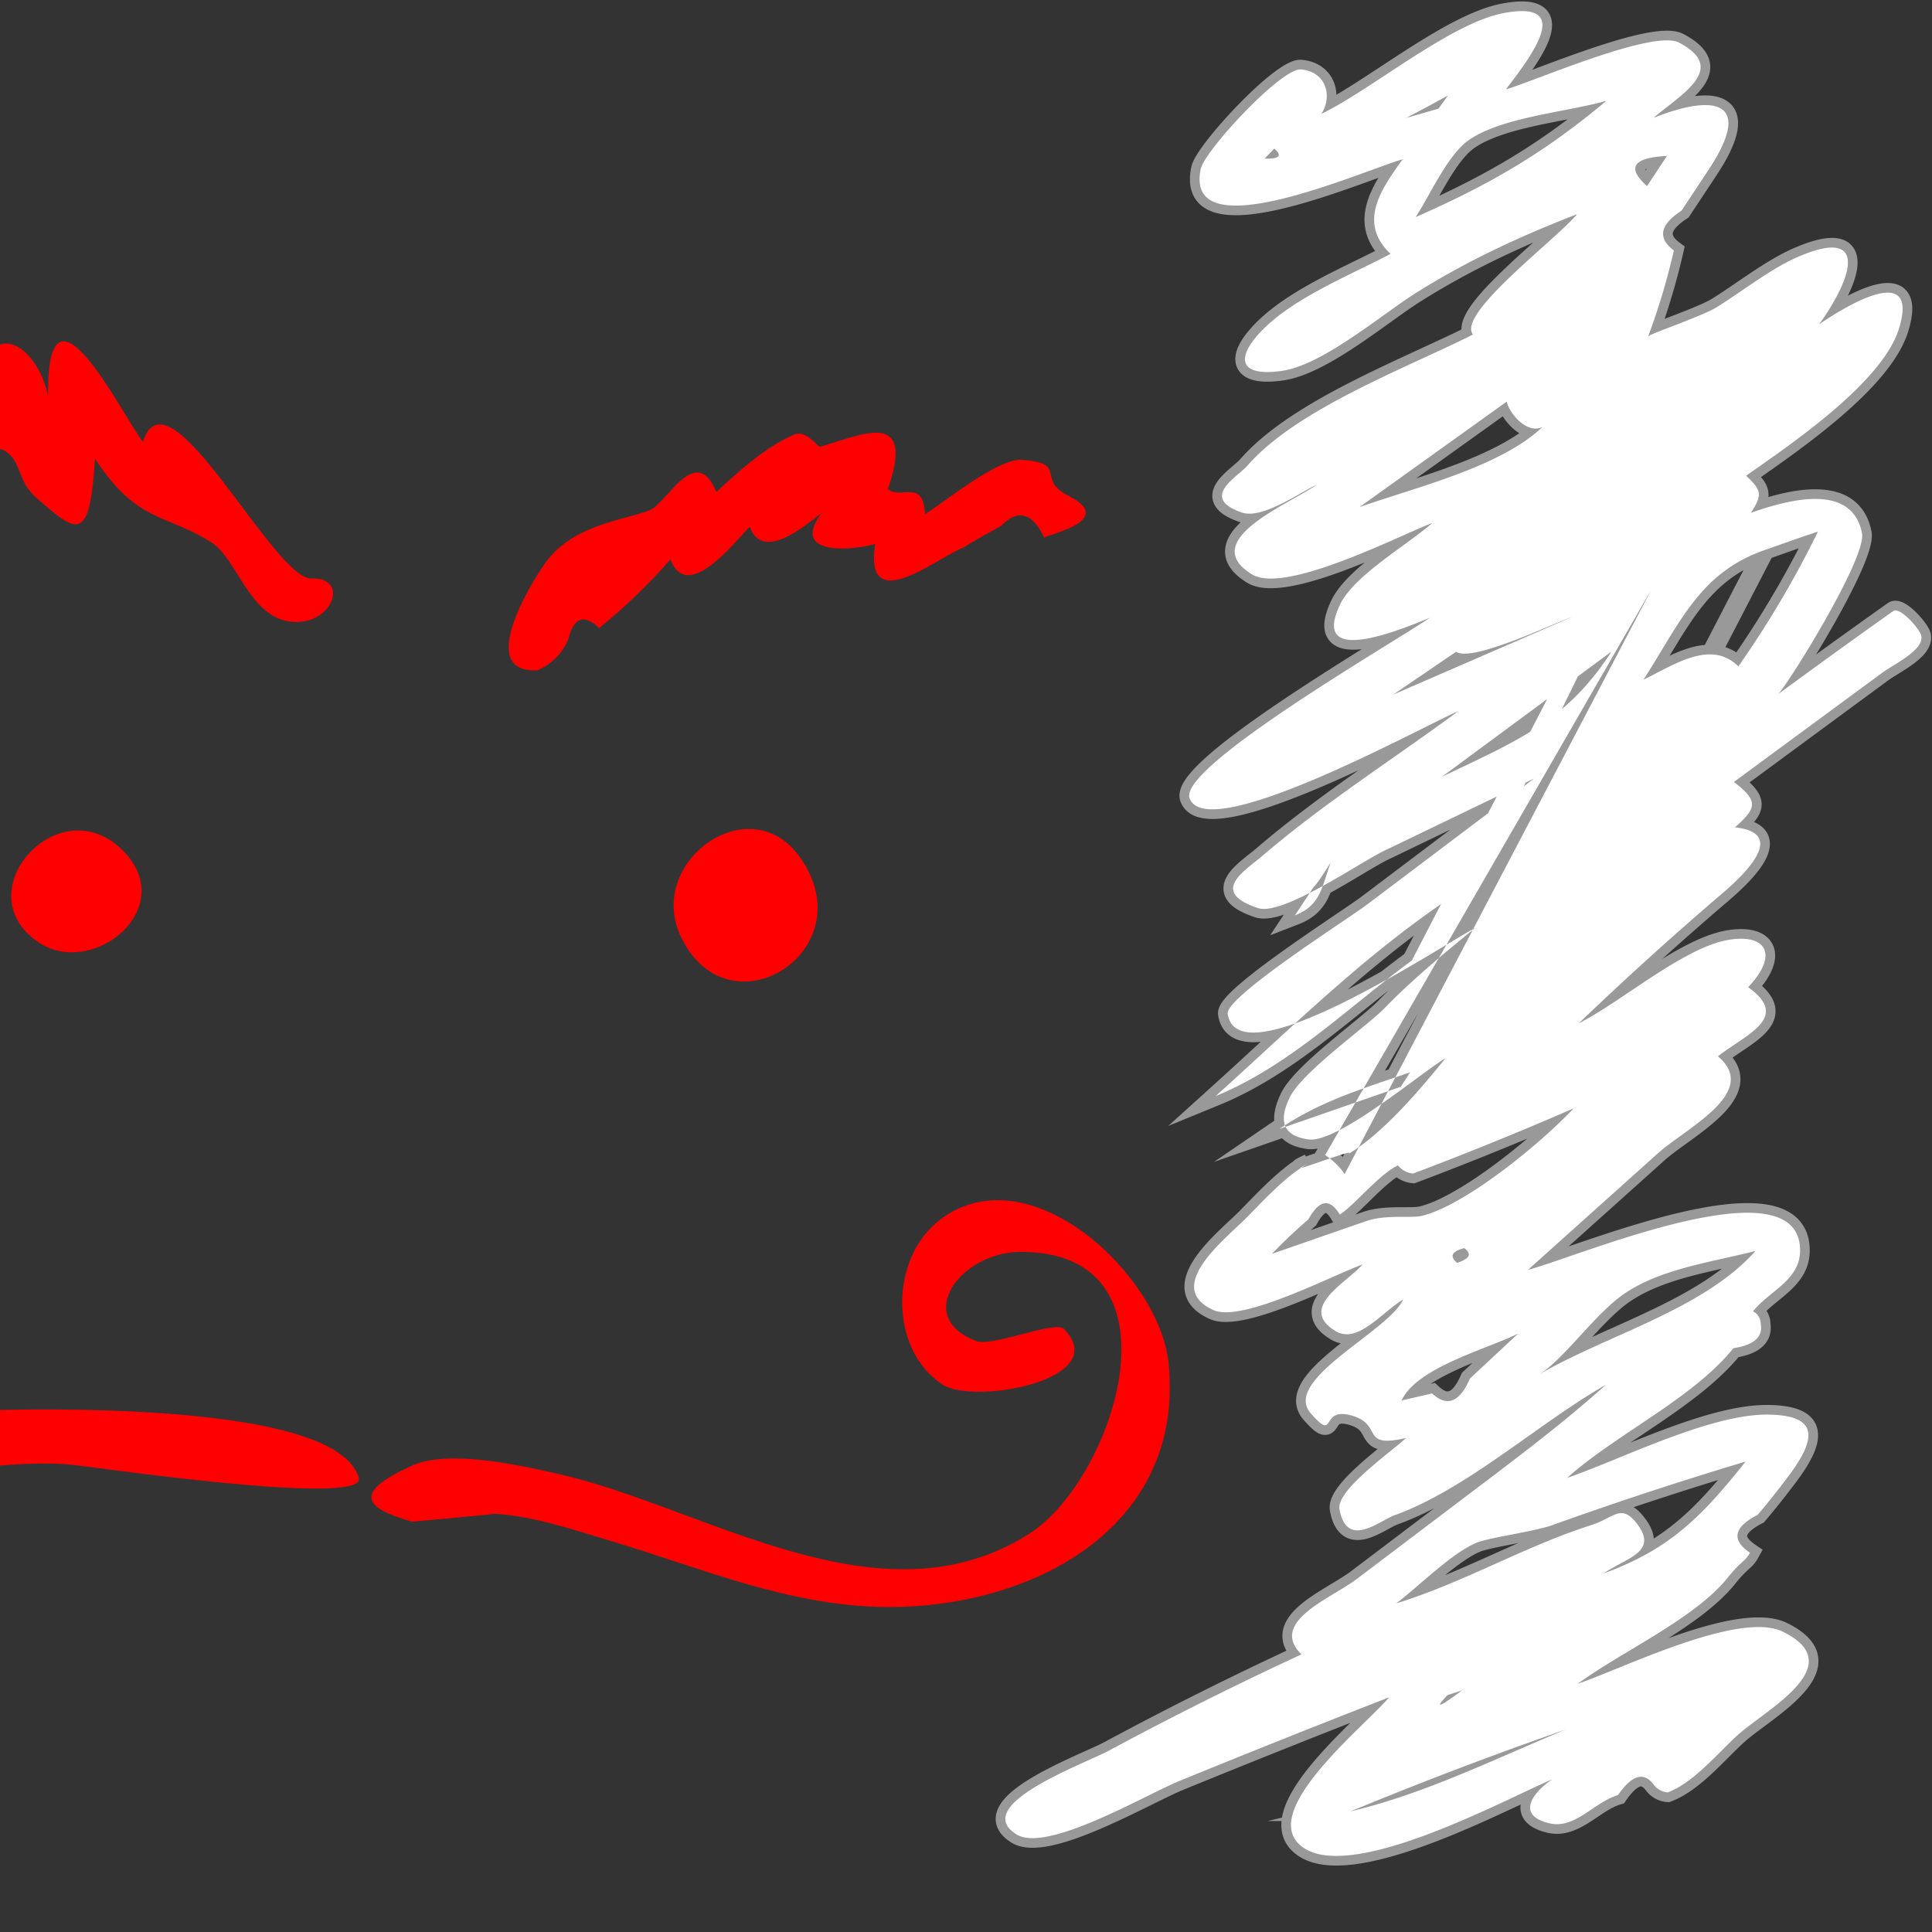 <svg id="Layer_1" data-name="Layer 1" xmlns="http://www.w3.org/2000/svg" viewBox="0 0 800 800"><rect x="0" y="0" width="800" height="800" fill="#333333" stroke="none"/><defs><style>.cls-1{fill:red;}.cls-2{fill:#fff;}.cls-3{fill:none;stroke:#fff;stroke-miterlimit:10;stroke-width:8px;opacity:0.5;}</style></defs><title>SkullAndBowlVandalism</title><path class="cls-1" d="M483.91,564.64c-3.58-36.68-57.68-87.38-94.46-59.74-21.26,16-21.32,53.88.76,68.39,13.11,8.62,70.83-2,50.34-23-3.6-3.68-29.6,7.56-36.34,5-26.4-10.07-6.27-36.78,18.13-36.9,69.74-.35,39.33,93.85,4.08,116.53-61.42,39.5-134.06-10.59-194.57-24.44-16.24-3.72-46.11-10.53-61.45-3.52-24.08,11-20.23,17.37.23,23.13-.07,0,35.85-3.19,33.86-3.3,16.2.93,32.41,6.51,47.89,11.13,37.6,11.21,73.71,26.95,113.65,27.5C426.05,666.24,490.62,633.48,483.91,564.64Z"/><path class="cls-1" d="M148.55,612c-9.32-33.93-151.09-28.56-174.38-27.27-17.66,1-38.52,6.65-55.66-.06-8.13-3.19-13.39-14.18-21.48-16.36-30.77-8.3-15.68,20.39.73,31.19,34.12,22.47,92.82,3.35,131.81,7C39.45,607.5,151.86,624.08,148.55,612Z"/><path class="cls-1" d="M442.46,205.32c-13.76-7,.09-13.53-19.31-14.91-10-.71-32.4,17.78-40.13,22.48-.69-15-10.08-5.77-15.37-10.4,12-34.55-12.47-21.62-28.24-17.52-.66.17-5.66-7-10.34-5.09-11.72,4.89-23.18,15.23-32.45,23.83-8.7-20.8-20.47,5-27.86,7.68-12.07,4.33-29.83,6-41.47,19.69-4.22,5-32.16,48-4.76,46.45a23.71,23.71,0,0,0,12.79-12.84q3.42-13.63,12.75-4.6a237.6,237.6,0,0,0,29.57-28.49c6.95,19,28-9,32.83-13.48,5.6,15.44,24.74-2.18,29.71-5.61-13.69,18.26,14.33,15.23,22.23,12.67-4.81,30.81,25.3,5.92,36.66,1.46q7.62-4.66,15.49-8.89,10.44-10.65,17.79,4.84C435.92,220.79,461.82,215.18,442.46,205.32Z"/><path class="cls-1" d="M129.05,239.54c-15.81.58-59.42-89.37-69.88-56.61-8.08-10.18-40-75.28-39.23-18.9-4.66-22-25.63-35-30.72-.76-12.57-9-33.17-11.86-29.88,14.2,2.74,21.67,11.86,3.69,19.61,4.33,1,.08,21.52,4,22.45,4.54C9.3,190.64,6.65,198.81,15,206.1c17,14.84,22.16,19.17,24.33-16.2,17.48,26.81,29.13,22.61,48.2,34.71,11,7,15.75,31.72,33.87,32.91C138,258.61,144.71,239,129.05,239.54Z"/><path class="cls-1" d="M331.45,355.25c-20.84-29.88-64.73,1.81-49.3,33.1C302.23,429.08,358.15,393.53,331.45,355.25Z"/><path class="cls-1" d="M51.19,352.51C24.79,325.3-15,369.36,15.9,390.17,38.34,405.27,74.21,376.22,51.19,352.51Z"/><path class="cls-2" d="M784,253Q760,270,736.39,287.37c5.19-5.91,36.62-56.58,34.62-66.61-4.32-21.73-32.15-13.22-46-8.42,4.59-7.13,4.78-9.14-2-15.35,18.2-12.79,56.36-38.49,63.28-60.82,8.57-27.67-21-10.1-33-1.92,14-19.46,20.52-40.44-8.52-28-11.32,4.83-23.55,14.55-34,21-5.91,3.65-26.44,10.57-28.28,12a283.21,283.21,0,0,0,10.63-35.55q-10.32-7.69,3.18-16.5L707.5,70.29c18.45-27.93,3.53-31.93-22.79-21.51,11.43-9.79,31-20.32,10.56-31.13C684.64,12,635.13,33.71,623.57,37c10.08-13.24,28.56-36.94-.64-31.64-22.14,4-55,31.8-75.8,41.79,4.68-7,2.22-17.42-8.38-18.39-8.18-.75-39.91,33.64-41.51,41.09-7.38,34.25,66.9.88,83.56-3.9-9.12,12.67-18.57,26.27-5,39.18-16.56,8.74-39.78,18-53,31.47-11.42,11.58-9.81,19.45,7.78,17,17.07-2.34,41.12-23.07,55.54-32.18C607.42,108,629.39,97.85,653,88.7c-8.05,10-50,41.24-43.07,49.83-27.48,13.82-72.93,30.78-93.34,54.22-4.21,4.84-20.07,13.27-2.47,19.45,8.4,2.95,23.45-7.86,31.31-11.6-11,7.91-50.07,23.07-27,37.24,13.63,8.36,60.85-16,74.67-21.31-10.45,9.26-32.55,21.73-38.31,34-11.94,25.34,23.52,10.91,37.31,5.26-15.41,10.52-104.37,61.88-99.51,74.78,7.31,19.43,95.49-29.26,111.34-36.15-26.78,19.78-55.73,38.14-81,59.81-7.28,6.25-22.56,15-2,21.79,10.13,3.34,42.42-19,51.79-23.51l62.5-30.13-69.38,52.35c-7.74,5.84-58.55,38.1-57.48,45.07,4.32,28,88.47-28.24,102.51-35.57-12.83,10.38-27.12,22.41-37.27,32.94-7.72,8-34.65,26.72-39.7,37.55-2.84,6.09-5.44,15.25,7.85,17.08,12.15,1.68,46-27.14,56.84-33.65-10.61,13.06-26.29,31.72-41,40.11,8.53-4.86-30.88,10.62-15.54,3.47-8.54,4-19.45,16-26,22.6-8.48,8.59-34.77,28.8-13.43,38.21,11.82,5.21,50.26-15,61.61-18.95-6.94,7.75-27,18.1-11.13,27.61,9.15,5.48,19.17-7.94,27.92-13.12-6,13.26-50.51,33.34-38.2,47.24,10.89,12.3,3.32-3.18,17.1.89,13.11,3.87,3,13.66,22.32,9.23-6,5.61-29,21.61-27.6,29.48,3.06,16.76,16.64,4.72,22.81,2.51,29.76-10.67,59.72-38.17,87.55-54.06-18.25,16.37-37.61,30.83-57.18,45.64l-46.06,34.86c-10.55,8-36.51,17.66-22.87,31.18q-40.51,18.75-79.85,39.92c-10,5.39-57.65,22.53-38.08,34.63,12.59,7.78,53.24-16.35,67.5-22.18q43.23-17.67,86.76-34.6c-9.89,11.72-53.19,46.2-37.1,61,19,17.44,85.45-19,104.71-27.06-5.57,3.49-17,14.45-1.24,18.23,10.56,2.54,18.58-8.82,28.39-11.69q8.55-12.38,14.59-4.54a8.19,8.19,0,0,0,6,3.45c11.14-4.3,20.64-16.31,29.32-24.07,11.54-10.32,46.59-28.65,18.33-42.49-18.09-8.86-66.81,15.49-84.91,21.56,17.72-13.06,48.42-26.91,62-43.82,6.07-7.53,7.16-6.53,9.3-10.43q-11.73-8,3.22-15.72,6.16-7.26,11.88-14.87c12.42-16.19,14.13-26.31-7.49-26.61-24-.34-60.85,18.47-83.31,26.21,20.2-18.12,52-32.79,68.85-53.71q12.71-1.92,11.34-10A5.85,5.85,0,0,0,725.9,543c6.67-8.55,19.84-12.89,19.47-25.77-1-35.82-90.87,2.78-112.68,8.6l53.92-48.37c11.51-10.32,42.38-25.19,24.75-40.07,11.86-9.25,30.21-15.93,12.52-28.61,12.94-13.68,7.31-22.37-8.51-19.53-18.57,3.34-44.42,25.87-61.6,34.46q27.6-26.47,56.62-51.4c5.67-4.87,33.21-27,8.05-29.71,8.69-7.88,10.16-10.69-.47-18.81l61.53-45.29c4.68-3.45,17.35-9.35,16.05-15.27C795,260.43,786.63,251.1,784,253ZM612.52,456.13,730.77,227.75c7.33-2.55,14.64-5.25,22-7.6a418,418,0,0,1-32.93,55.78c-11.5-11.24-26.41-.71-39.3,5.5C695.77,257.81,703.75,237.13,730.77,227.75Zm-55.73,30a29.61,29.61,0,0,0-8.09-7.84L683.87,244Zm23.24-36.12-50.21,17.44c16.87-11.51,34.78-16.77,54.07-23.42Zm-36-82.83c1.93-1.38,12.71-19.25,7.4-11.21-4.17,11-4.22,18.8-15.22,23.05Zm40.58,30.54c-26.56,19.51-50.64,43.61-81.18,56.12,35.8-32.32,67.05-63.82,108.16-89.22Q716.86,153.21,702.84,169.33ZM682,77.06q-12.84-11.45,8.24-12.48ZM595.64,45l-13.38,3.84q8.73-4.55,17.34-9.32Zm-68,16.54q5.23,4.43-4,4.12ZM665.18,41.74c-25.79,21.6-48.23,34.64-79,48.16,5.72-8.65,13.15-25.57,21.79-31.73C621.55,48.48,649.1,46.36,665.18,41.74ZM563,209.95l60.91-43.66c1.34,5.68,9,13.64,14.8,10.46C621.54,193.38,585.47,202,563,209.95Zm39.92,59.94c6.68,4.46,40.18-11.7,48-14.42l-74,32.14Zm64.37-.1c-18.71,29.07-39.36,37-70.27,51.9ZM526.67,519.19q7.22-7.48,15.09-14.27,6.85-12.31,13-2c5.8-3.52,16.28-16.72,24.11-20.35a9.25,9.25,0,0,0,6.26,3.38q11.2-4.22,22.32-8.64,22.24-8.82,44.19-18.37c-14.9,15.75-45.78,40.58-63.07,44.56-4.55,1-14.78-.68-22.95,2.16Zm79.6-2.36q5,3.49-2.91,6.09Q598.53,518.86,606.28,516.83ZM593,577l-12.6,2.89c6.14-13.58,35.14-21.19,48.21-27.66l-19.93,18.58Q602.29,585.59,593,577Zm43.9-7.62c10.71-6.28,23.6-25.69,36.29-34.09,15.2-10.05,35.69-12.69,53.71-17.29C705.12,542.47,665.16,552.77,636.87,569.39ZM599.38,701.9l6-1.94Q591,710.71,599.38,701.9Zm-40.14,48.15q44.11-18.24,89.22-33.93C619.14,728.19,590.2,742.74,559.23,750.05ZM722.82,605.2c-18.11,22.75-31.26,36.25-58.77,46.32,9.45-6.54,22.55-8.77,14-20.28-6.73-9-9.5-2.8-19.13.27-27.37,8.7-52.91,23.83-80.72,32.4,9-6.81,22.75-20.68,33.12-25.07,5.15-2.18,23.94-4.62,31.39-7.29Q682.38,617.32,722.82,605.2Z"/><path class="cls-3" d="M784,253Q760,270,736.39,287.37c5.19-5.91,36.62-56.58,34.62-66.61-4.32-21.73-32.15-13.22-46-8.42,4.59-7.13,4.78-9.14-2-15.35,18.2-12.79,56.36-38.49,63.28-60.82,8.57-27.67-21-10.1-33-1.92,14-19.46,20.52-40.44-8.52-28-11.32,4.83-23.55,14.55-34,21-5.91,3.65-26.44,10.57-28.28,12a283.21,283.21,0,0,0,10.63-35.55q-10.32-7.69,3.18-16.5L707.5,70.29c18.45-27.93,3.53-31.93-22.79-21.51,11.43-9.79,31-20.32,10.56-31.13C684.64,12,635.13,33.71,623.57,37c10.08-13.24,28.56-36.94-.64-31.64-22.14,4-55,31.8-75.8,41.79,4.68-7,2.22-17.42-8.38-18.39-8.18-.75-39.91,33.64-41.51,41.09-7.38,34.25,66.9.88,83.56-3.9-9.12,12.67-18.57,26.27-5,39.18-16.56,8.74-39.78,18-53,31.47-11.42,11.58-9.81,19.45,7.78,17,17.07-2.34,41.12-23.07,55.54-32.18C607.42,108,629.39,97.85,653,88.7c-8.05,10-50,41.24-43.07,49.83-27.48,13.82-72.93,30.78-93.34,54.22-4.21,4.84-20.07,13.27-2.47,19.45,8.4,2.95,23.45-7.86,31.31-11.6-11,7.91-50.07,23.07-27,37.24,13.63,8.36,60.85-16,74.67-21.31-10.45,9.26-32.55,21.73-38.31,34-11.94,25.34,23.52,10.91,37.31,5.26-15.41,10.52-104.37,61.88-99.51,74.78,7.31,19.43,95.49-29.26,111.34-36.15-26.78,19.78-55.73,38.14-81,59.81-7.28,6.25-22.56,15-2,21.79,10.13,3.34,42.42-19,51.79-23.51l62.5-30.13-69.38,52.35c-7.74,5.84-58.55,38.1-57.48,45.07,4.32,28,88.47-28.24,102.51-35.57-12.83,10.38-27.12,22.41-37.27,32.94-7.72,8-34.65,26.72-39.7,37.55-2.84,6.09-5.44,15.25,7.85,17.08,12.15,1.68,46-27.14,56.84-33.65-10.61,13.06-26.29,31.72-41,40.11,8.53-4.86-30.88,10.62-15.54,3.47-8.54,4-19.45,16-26,22.6-8.48,8.59-34.77,28.8-13.43,38.21,11.82,5.21,50.26-15,61.61-18.95-6.94,7.75-27,18.1-11.13,27.61,9.15,5.48,19.17-7.94,27.92-13.12-6,13.26-50.51,33.34-38.2,47.24,10.89,12.3,3.32-3.18,17.1.89,13.11,3.87,3,13.66,22.32,9.23-6,5.61-29,21.61-27.6,29.48,3.06,16.76,16.64,4.72,22.81,2.51,29.76-10.67,59.72-38.17,87.55-54.06-18.25,16.37-37.61,30.83-57.18,45.64l-46.06,34.86c-10.55,8-36.51,17.66-22.87,31.18q-40.51,18.75-79.85,39.92c-10,5.39-57.65,22.53-38.08,34.63,12.59,7.78,53.24-16.35,67.5-22.18q43.23-17.67,86.76-34.6c-9.89,11.72-53.19,46.2-37.1,61,19,17.44,85.45-19,104.71-27.06-5.57,3.49-17,14.45-1.24,18.23,10.56,2.54,18.58-8.82,28.39-11.69q8.55-12.38,14.59-4.54a8.19,8.19,0,0,0,6,3.45c11.14-4.3,20.64-16.31,29.32-24.07,11.54-10.32,46.59-28.65,18.33-42.49-18.09-8.86-66.81,15.49-84.91,21.56,17.72-13.06,48.42-26.91,62-43.82,6.07-7.53,7.16-6.53,9.3-10.43q-11.73-8,3.22-15.72,6.16-7.26,11.88-14.87c12.42-16.19,14.13-26.31-7.49-26.61-24-.34-60.85,18.47-83.31,26.21,20.2-18.12,52-32.79,68.85-53.71q12.71-1.92,11.34-10A5.85,5.85,0,0,0,725.9,543c6.67-8.55,19.84-12.89,19.47-25.77-1-35.82-90.87,2.78-112.68,8.6l53.92-48.37c11.51-10.32,42.38-25.19,24.75-40.07,11.86-9.25,30.21-15.93,12.52-28.61,12.94-13.68,7.31-22.37-8.51-19.53-18.57,3.34-44.42,25.87-61.6,34.46q27.6-26.47,56.62-51.4c5.67-4.87,33.21-27,8.05-29.71,8.69-7.88,10.16-10.69-.47-18.81l61.53-45.29c4.68-3.45,17.35-9.35,16.05-15.27C795,260.43,786.63,251.1,784,253ZM612.52,456.13,730.77,227.75c7.33-2.55,14.64-5.25,22-7.6a418,418,0,0,1-32.93,55.78c-11.5-11.24-26.41-.71-39.3,5.5C695.77,257.81,703.75,237.13,730.77,227.75Zm-55.73,30a29.61,29.61,0,0,0-8.09-7.84L683.87,244Zm23.24-36.12-50.21,17.44c16.87-11.51,34.78-16.77,54.07-23.42Zm-36-82.83c1.93-1.38,12.71-19.25,7.4-11.21-4.17,11-4.22,18.8-15.22,23.05Zm40.58,30.54c-26.56,19.51-50.64,43.61-81.18,56.12,35.8-32.32,67.05-63.82,108.16-89.22Q716.86,153.21,702.84,169.33ZM682,77.06q-12.84-11.45,8.24-12.48ZM595.64,45l-13.38,3.84q8.73-4.55,17.34-9.32Zm-68,16.54q5.23,4.43-4,4.12ZM665.18,41.74c-25.79,21.6-48.23,34.64-79,48.16,5.72-8.65,13.15-25.57,21.79-31.73C621.55,48.48,649.1,46.36,665.18,41.74ZM563,209.95l60.91-43.66c1.34,5.68,9,13.64,14.8,10.46C621.54,193.38,585.47,202,563,209.95Zm39.92,59.94c6.68,4.46,40.18-11.7,48-14.42l-74,32.14Zm64.37-.1c-18.71,29.07-39.36,37-70.27,51.9ZM526.67,519.19q7.22-7.48,15.09-14.27,6.85-12.31,13-2c5.8-3.52,16.28-16.72,24.11-20.35a9.25,9.25,0,0,0,6.26,3.38q11.2-4.22,22.32-8.64,22.24-8.82,44.19-18.37c-14.9,15.75-45.78,40.58-63.07,44.56-4.55,1-14.78-.68-22.95,2.16Zm79.6-2.36q5,3.49-2.91,6.09Q598.53,518.86,606.28,516.83ZM593,577l-12.6,2.89c6.14-13.58,35.14-21.19,48.21-27.66l-19.93,18.58Q602.29,585.59,593,577Zm43.9-7.62c10.71-6.28,23.6-25.69,36.29-34.09,15.2-10.05,35.69-12.69,53.71-17.29C705.12,542.47,665.16,552.77,636.87,569.39ZM599.38,701.9l6-1.94Q591,710.71,599.38,701.9Zm-40.14,48.15q44.11-18.24,89.22-33.93C619.14,728.19,590.2,742.74,559.23,750.05ZM722.82,605.2c-18.11,22.75-31.26,36.25-58.77,46.32,9.45-6.54,22.55-8.77,14-20.28-6.73-9-9.5-2.8-19.13.27-27.37,8.7-52.91,23.83-80.72,32.4,9-6.81,22.75-20.68,33.12-25.07,5.15-2.18,23.94-4.62,31.39-7.29Q682.38,617.32,722.82,605.2Z"/></svg>